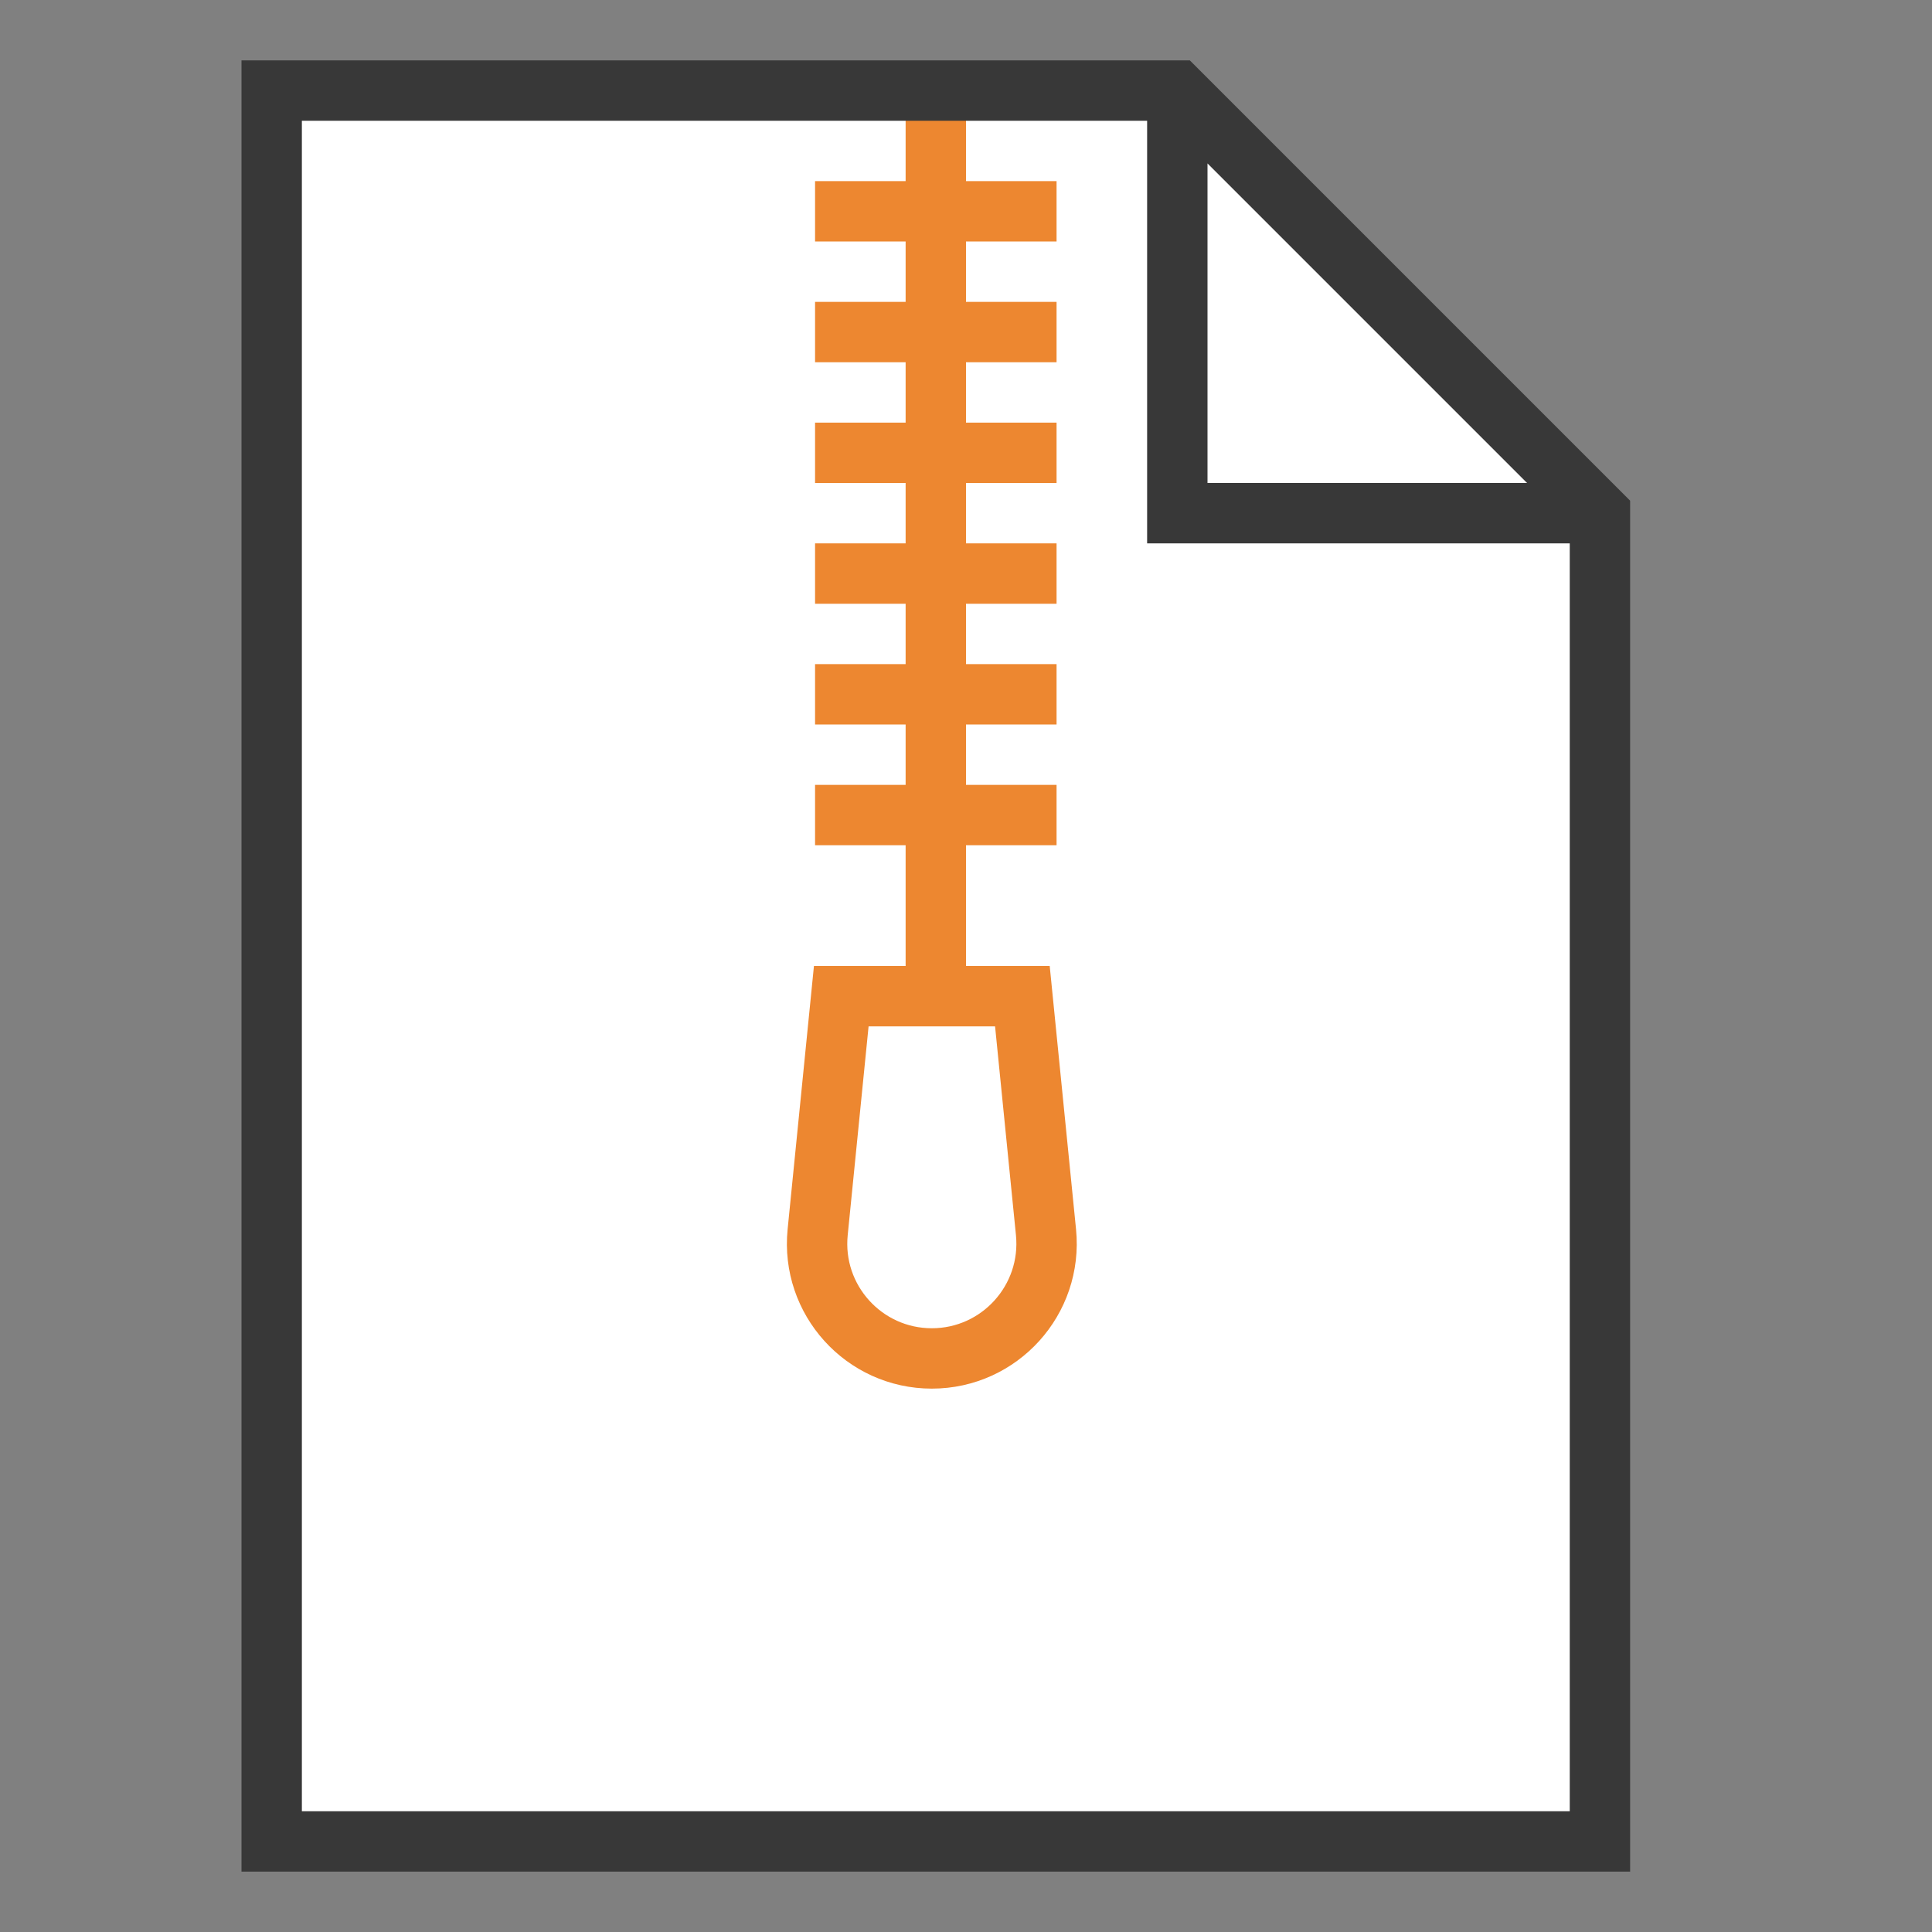<?xml version="1.0" encoding="UTF-8"?>
<!DOCTYPE svg PUBLIC "-//W3C//DTD SVG 1.1//EN" "http://www.w3.org/Graphics/SVG/1.1/DTD/svg11.dtd">
<svg version="1.1" id="Layer_1" xmlns="http://www.w3.org/2000/svg" xmlns:xlink="http://www.w3.org/1999/xlink" x="0px" y="0px" width="32px" height="32px" viewBox="0 0 32 32" enable-background="new 0 0 32 32" xml:space="preserve">
  <rect x="0" y="0" width="32" height="32" fill="#808080" stroke="none"/>
  <g id="icon">
    <polygon points="26.5,30.5 4.5,30.5 4.5,1.5 19.5,1.5 26.5,8.5" fill="#FFFFFF" stroke-linejoin="miter"/>
    <path d="M13.5,3.5h4M13.5,5.5h4M13.5,7.5h4M13.5,9.5h4M13.5,11.5h4M13.5,13.5h4M15.5,1.5v15.2" fill="#FFFFFF" stroke="#ED8730" stroke-width="1" stroke-miterlimit="10"/>
    <path d="M15.434,22.5L15.434,22.5c-1.124,0,-2.003,-0.971,-1.891,-2.09l0.391,-3.91h3l0.391,3.91C17.436,21.529,16.558,22.5,15.434,22.5z" fill="#FFFFFF" stroke="#ED8730" stroke-width="1" stroke-miterlimit="10"/>
    <path d="M19.707,1H4v30h23V8.293L19.707,1zM20,2.707L25.293,8H20V2.707zM5,30V2h14v7h7v21H5z" fill="#383838"/>
  </g>
</svg>
